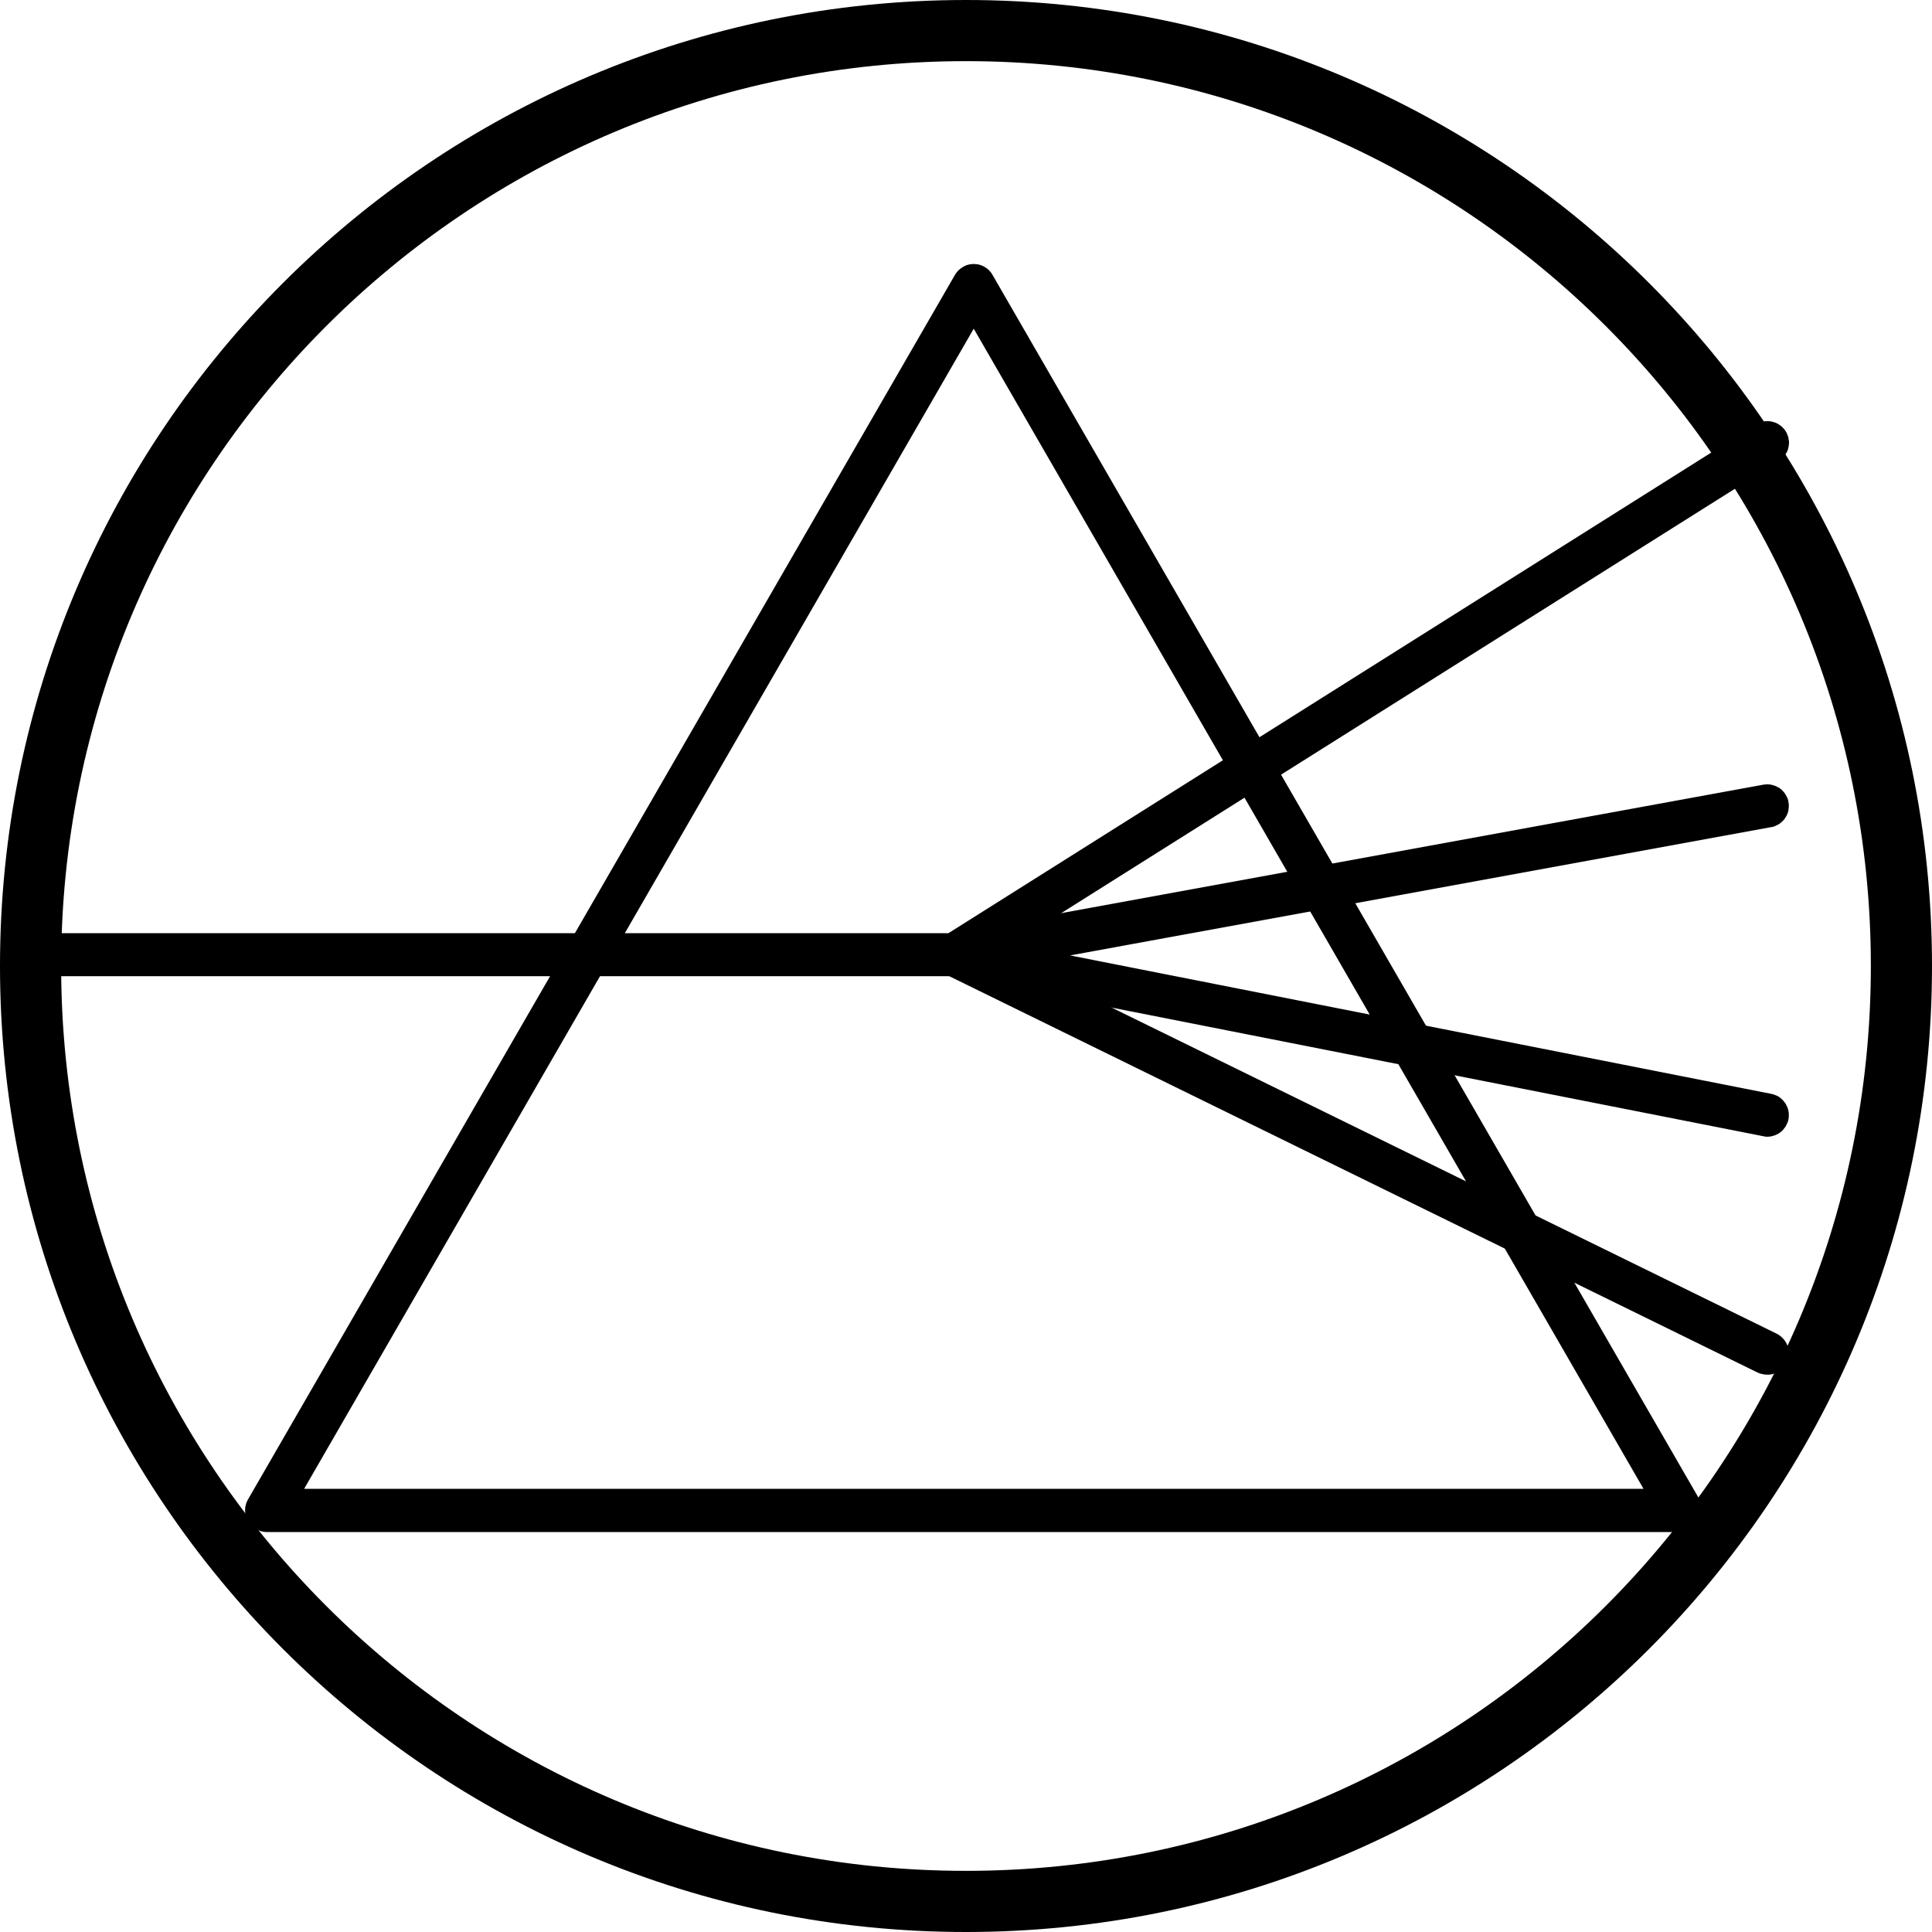 <?xml version="1.0" encoding="UTF-8"?>
<svg xmlns="http://www.w3.org/2000/svg" xmlns:xlink="http://www.w3.org/1999/xlink" width="40px" height="40px" viewBox="0 0 40 40" version="1.1">
<defs>
<clipPath id="clip1">
  <path d="M 5.055 5.465 L 35.25 5.465 L 35.25 31.715 L 5.055 31.715 Z M 5.055 5.465 "/>
</clipPath>
</defs>
<g id="surface1">
<rect x="0" y="0" width="40" height="40" style="fill:rgb(100%,100%,100%);fill-opacity:1;stroke:none;"/>
<path style=" stroke:none;fill-rule:nonzero;fill:rgb(0%,0%,0%);fill-opacity:1;" d="M 20 0 C 8.953 0 0 8.961 0 20 C 0 31.039 8.953 40 20 40 C 31.047 40 40 31.039 40 20 C 40 8.961 31.047 0 20 0 Z M 20 38.734 C 9.652 38.734 1.266 30.348 1.266 20 C 1.266 9.652 9.652 1.266 20 1.266 C 30.348 1.266 38.734 9.652 38.734 20 C 38.734 30.348 30.348 38.734 20 38.734 Z M 20 38.734 "/>
<g clip-path="url(#clip1)" clip-rule="nonzero">
<path style=" stroke:none;fill-rule:nonzero;fill:rgb(0%,0%,0%);fill-opacity:1;" d="M 34.801 31.719 L 5.52 31.719 C 5.48 31.719 5.441 31.711 5.406 31.703 C 5.367 31.691 5.332 31.676 5.297 31.656 C 5.262 31.637 5.234 31.613 5.203 31.586 C 5.176 31.559 5.152 31.527 5.133 31.492 C 5.113 31.461 5.098 31.422 5.09 31.387 C 5.078 31.348 5.074 31.309 5.074 31.27 C 5.074 31.23 5.078 31.191 5.09 31.156 C 5.098 31.117 5.113 31.082 5.133 31.047 L 19.773 5.688 C 19.777 5.68 19.785 5.672 19.789 5.664 C 19.797 5.656 19.801 5.648 19.805 5.641 C 19.812 5.633 19.82 5.625 19.824 5.617 C 19.832 5.609 19.84 5.605 19.844 5.598 C 19.852 5.59 19.859 5.582 19.867 5.578 C 19.875 5.57 19.883 5.562 19.891 5.559 C 19.898 5.551 19.906 5.547 19.914 5.543 C 19.922 5.535 19.93 5.531 19.938 5.527 C 19.945 5.52 19.953 5.516 19.965 5.512 C 19.973 5.508 19.98 5.504 19.988 5.5 C 20 5.496 20.008 5.492 20.016 5.488 C 20.027 5.488 20.035 5.484 20.047 5.48 C 20.055 5.48 20.062 5.477 20.074 5.473 C 20.082 5.473 20.094 5.473 20.102 5.469 C 20.113 5.469 20.121 5.469 20.133 5.469 C 20.141 5.465 20.152 5.465 20.16 5.465 C 20.172 5.465 20.18 5.465 20.191 5.469 C 20.199 5.469 20.211 5.469 20.219 5.469 C 20.23 5.473 20.238 5.473 20.25 5.473 C 20.258 5.477 20.266 5.48 20.277 5.48 C 20.285 5.484 20.297 5.488 20.305 5.488 C 20.312 5.492 20.324 5.496 20.332 5.5 C 20.34 5.504 20.352 5.508 20.359 5.512 C 20.367 5.516 20.375 5.52 20.383 5.527 C 20.395 5.531 20.402 5.535 20.41 5.543 C 20.418 5.547 20.426 5.551 20.434 5.559 C 20.441 5.562 20.449 5.57 20.457 5.578 C 20.465 5.582 20.469 5.59 20.477 5.598 C 20.484 5.605 20.492 5.609 20.496 5.617 C 20.504 5.625 20.508 5.633 20.516 5.641 C 20.523 5.648 20.527 5.656 20.531 5.664 C 20.539 5.672 20.543 5.68 20.547 5.688 L 35.188 31.047 C 35.191 31.055 35.199 31.062 35.203 31.074 C 35.207 31.082 35.211 31.09 35.215 31.098 C 35.219 31.109 35.223 31.117 35.223 31.125 C 35.227 31.137 35.23 31.145 35.234 31.156 C 35.234 31.164 35.238 31.172 35.238 31.184 C 35.242 31.191 35.242 31.203 35.246 31.211 C 35.246 31.223 35.246 31.23 35.246 31.242 C 35.246 31.25 35.25 31.262 35.25 31.27 C 35.25 31.281 35.246 31.289 35.246 31.301 C 35.246 31.309 35.246 31.32 35.246 31.328 C 35.242 31.34 35.242 31.348 35.238 31.355 C 35.238 31.367 35.234 31.375 35.234 31.387 C 35.23 31.395 35.227 31.406 35.223 31.414 C 35.223 31.422 35.219 31.434 35.215 31.441 C 35.211 31.449 35.207 31.461 35.203 31.469 C 35.199 31.477 35.191 31.484 35.188 31.492 C 35.184 31.504 35.18 31.512 35.172 31.52 C 35.168 31.527 35.16 31.535 35.156 31.543 C 35.148 31.551 35.145 31.559 35.137 31.566 C 35.129 31.57 35.125 31.578 35.117 31.586 C 35.109 31.594 35.102 31.602 35.098 31.605 C 35.09 31.613 35.082 31.617 35.074 31.625 C 35.066 31.629 35.059 31.637 35.051 31.641 C 35.043 31.648 35.031 31.652 35.023 31.656 C 35.016 31.66 35.008 31.668 35 31.672 C 34.988 31.676 34.98 31.68 34.973 31.684 C 34.965 31.688 34.953 31.691 34.945 31.691 C 34.938 31.695 34.926 31.699 34.918 31.703 C 34.906 31.703 34.898 31.707 34.887 31.707 C 34.879 31.711 34.867 31.711 34.859 31.715 C 34.852 31.715 34.84 31.715 34.832 31.715 C 34.82 31.715 34.812 31.719 34.801 31.719 Z M 6.297 30.824 L 34.027 30.824 L 20.16 6.805 Z M 6.297 30.824 "/>
</g>
<path style=" stroke:none;fill-rule:nonzero;fill:rgb(0%,0%,0%);fill-opacity:1;" d="M 19.766 20.211 L 1.102 20.211 C 1.09 20.211 1.074 20.211 1.059 20.211 C 1.043 20.207 1.031 20.207 1.016 20.203 C 1 20.199 0.988 20.199 0.973 20.191 C 0.961 20.188 0.945 20.184 0.934 20.18 C 0.918 20.172 0.906 20.168 0.891 20.16 C 0.879 20.152 0.867 20.145 0.855 20.137 C 0.844 20.129 0.832 20.121 0.82 20.109 C 0.809 20.102 0.797 20.094 0.789 20.082 C 0.777 20.07 0.766 20.059 0.758 20.051 C 0.75 20.039 0.738 20.027 0.73 20.016 C 0.723 20 0.715 19.988 0.711 19.977 C 0.703 19.965 0.695 19.949 0.691 19.938 C 0.684 19.922 0.68 19.91 0.676 19.895 C 0.672 19.883 0.668 19.867 0.664 19.852 C 0.66 19.84 0.66 19.824 0.66 19.809 C 0.656 19.793 0.656 19.781 0.656 19.766 C 0.656 19.75 0.656 19.734 0.66 19.723 C 0.66 19.707 0.66 19.691 0.664 19.68 C 0.668 19.664 0.672 19.648 0.676 19.637 C 0.68 19.621 0.684 19.609 0.691 19.594 C 0.695 19.582 0.703 19.566 0.711 19.555 C 0.715 19.543 0.723 19.531 0.73 19.516 C 0.738 19.504 0.75 19.492 0.758 19.48 C 0.766 19.469 0.777 19.461 0.789 19.449 C 0.797 19.438 0.809 19.43 0.82 19.422 C 0.832 19.41 0.844 19.402 0.855 19.395 C 0.867 19.387 0.879 19.379 0.891 19.371 C 0.906 19.363 0.918 19.359 0.934 19.352 C 0.945 19.348 0.961 19.344 0.973 19.336 C 0.988 19.332 1 19.332 1.016 19.328 C 1.031 19.324 1.043 19.32 1.059 19.32 C 1.074 19.32 1.09 19.32 1.102 19.32 L 19.637 19.32 L 36.352 8.789 C 36.363 8.781 36.375 8.773 36.387 8.77 C 36.402 8.762 36.414 8.754 36.43 8.75 C 36.441 8.746 36.457 8.738 36.469 8.734 C 36.484 8.73 36.5 8.727 36.512 8.727 C 36.527 8.723 36.543 8.723 36.559 8.719 C 36.57 8.719 36.586 8.719 36.602 8.719 C 36.617 8.719 36.629 8.719 36.645 8.723 C 36.66 8.723 36.676 8.727 36.688 8.73 C 36.703 8.734 36.719 8.738 36.73 8.742 C 36.746 8.746 36.758 8.75 36.773 8.758 C 36.785 8.762 36.797 8.77 36.812 8.777 C 36.824 8.785 36.836 8.793 36.848 8.801 C 36.859 8.809 36.871 8.816 36.883 8.828 C 36.895 8.836 36.906 8.848 36.914 8.859 C 36.926 8.867 36.934 8.879 36.945 8.891 C 36.953 8.902 36.961 8.914 36.969 8.926 C 36.977 8.941 36.984 8.953 36.992 8.965 C 36.996 8.98 37.004 8.992 37.008 9.008 C 37.016 9.02 37.02 9.035 37.023 9.047 C 37.027 9.062 37.031 9.078 37.031 9.09 C 37.035 9.105 37.035 9.121 37.039 9.137 C 37.039 9.148 37.039 9.164 37.039 9.18 C 37.039 9.195 37.035 9.207 37.035 9.223 C 37.031 9.238 37.031 9.254 37.027 9.266 C 37.023 9.281 37.02 9.293 37.016 9.309 C 37.012 9.324 37.004 9.336 37 9.352 C 36.992 9.363 36.984 9.375 36.977 9.391 C 36.973 9.402 36.965 9.414 36.953 9.426 C 36.945 9.438 36.938 9.449 36.926 9.461 C 36.918 9.473 36.906 9.48 36.895 9.492 C 36.887 9.504 36.875 9.512 36.863 9.52 C 36.852 9.531 36.84 9.539 36.828 9.547 L 20.004 20.145 C 19.93 20.188 19.852 20.211 19.766 20.211 Z M 19.766 20.211 "/>
<path style=" stroke:none;fill-rule:nonzero;fill:rgb(0%,0%,0%);fill-opacity:1;" d="M 36.59 23.535 C 36.559 23.535 36.531 23.531 36.5 23.523 L 19.68 20.203 C 19.652 20.199 19.629 20.191 19.605 20.184 C 19.578 20.172 19.555 20.16 19.535 20.148 C 19.512 20.137 19.492 20.121 19.473 20.102 C 19.453 20.086 19.434 20.066 19.418 20.047 C 19.402 20.027 19.387 20.008 19.375 19.984 C 19.363 19.961 19.352 19.938 19.344 19.914 C 19.336 19.891 19.328 19.863 19.324 19.84 C 19.32 19.812 19.316 19.789 19.316 19.762 C 19.316 19.738 19.32 19.711 19.324 19.684 C 19.328 19.66 19.336 19.637 19.344 19.609 C 19.355 19.586 19.363 19.562 19.379 19.543 C 19.391 19.52 19.406 19.496 19.422 19.477 C 19.438 19.457 19.457 19.441 19.477 19.422 C 19.496 19.406 19.516 19.391 19.539 19.379 C 19.562 19.367 19.586 19.355 19.609 19.348 C 19.633 19.336 19.66 19.332 19.684 19.324 L 36.508 16.246 C 36.523 16.242 36.535 16.242 36.551 16.242 C 36.566 16.238 36.582 16.238 36.594 16.238 C 36.609 16.238 36.625 16.242 36.641 16.242 C 36.652 16.242 36.668 16.246 36.684 16.25 C 36.695 16.254 36.711 16.258 36.727 16.262 C 36.738 16.266 36.754 16.27 36.766 16.277 C 36.781 16.281 36.793 16.289 36.805 16.297 C 36.816 16.301 36.832 16.309 36.844 16.316 C 36.855 16.328 36.867 16.336 36.879 16.344 C 36.891 16.355 36.898 16.363 36.91 16.375 C 36.918 16.387 36.93 16.395 36.938 16.406 C 36.949 16.418 36.957 16.43 36.965 16.445 C 36.973 16.457 36.98 16.469 36.984 16.48 C 36.992 16.496 37 16.508 37.004 16.52 C 37.012 16.535 37.016 16.547 37.02 16.562 C 37.023 16.578 37.027 16.59 37.027 16.605 C 37.031 16.621 37.031 16.633 37.035 16.648 C 37.035 16.664 37.035 16.68 37.035 16.691 C 37.035 16.707 37.035 16.723 37.031 16.738 C 37.031 16.75 37.027 16.766 37.027 16.781 C 37.023 16.793 37.02 16.809 37.016 16.824 C 37.012 16.836 37.004 16.852 37 16.863 C 36.992 16.879 36.988 16.891 36.98 16.902 C 36.973 16.914 36.965 16.93 36.957 16.941 C 36.949 16.953 36.938 16.965 36.93 16.977 C 36.922 16.988 36.91 16.996 36.898 17.008 C 36.891 17.016 36.879 17.027 36.867 17.035 C 36.855 17.047 36.844 17.055 36.832 17.062 C 36.82 17.07 36.805 17.078 36.793 17.082 C 36.781 17.09 36.766 17.098 36.754 17.102 C 36.738 17.105 36.727 17.113 36.711 17.117 C 36.699 17.121 36.684 17.125 36.668 17.125 L 22.156 19.781 L 36.676 22.648 C 36.703 22.652 36.727 22.66 36.754 22.672 C 36.781 22.68 36.805 22.695 36.828 22.707 C 36.852 22.723 36.871 22.738 36.891 22.758 C 36.914 22.777 36.93 22.797 36.945 22.82 C 36.965 22.84 36.977 22.863 36.988 22.891 C 37.004 22.914 37.012 22.941 37.02 22.965 C 37.027 22.992 37.031 23.02 37.035 23.047 C 37.035 23.074 37.035 23.102 37.035 23.129 C 37.031 23.156 37.027 23.184 37.02 23.211 C 37.012 23.238 37 23.262 36.988 23.285 C 36.977 23.312 36.961 23.336 36.945 23.355 C 36.93 23.379 36.91 23.398 36.891 23.418 C 36.867 23.438 36.848 23.453 36.824 23.469 C 36.801 23.48 36.773 23.492 36.75 23.504 C 36.723 23.512 36.699 23.52 36.672 23.527 C 36.645 23.531 36.617 23.535 36.59 23.535 Z M 36.59 23.535 "/>
<path style=" stroke:none;fill-rule:nonzero;fill:rgb(0%,0%,0%);fill-opacity:1;" d="M 36.59 28.461 C 36.52 28.461 36.453 28.445 36.391 28.418 L 19.566 20.168 C 19.555 20.16 19.543 20.152 19.527 20.145 C 19.516 20.137 19.504 20.129 19.492 20.121 C 19.48 20.113 19.469 20.102 19.461 20.094 C 19.449 20.082 19.438 20.07 19.43 20.062 C 19.418 20.051 19.41 20.039 19.402 20.027 C 19.395 20.016 19.387 20.004 19.379 19.988 C 19.371 19.977 19.363 19.965 19.359 19.949 C 19.352 19.938 19.348 19.926 19.34 19.91 C 19.336 19.895 19.332 19.883 19.328 19.867 C 19.328 19.855 19.324 19.84 19.32 19.824 C 19.32 19.809 19.32 19.797 19.316 19.781 C 19.316 19.766 19.316 19.75 19.32 19.738 C 19.32 19.723 19.32 19.707 19.324 19.695 C 19.324 19.68 19.328 19.664 19.332 19.652 C 19.336 19.637 19.34 19.621 19.348 19.609 C 19.352 19.594 19.355 19.582 19.363 19.57 C 19.371 19.555 19.375 19.543 19.383 19.531 C 19.391 19.52 19.402 19.508 19.41 19.496 C 19.418 19.484 19.43 19.473 19.438 19.461 C 19.449 19.449 19.457 19.441 19.469 19.43 C 19.48 19.422 19.492 19.41 19.504 19.402 C 19.516 19.395 19.527 19.387 19.539 19.379 C 19.555 19.371 19.566 19.367 19.578 19.359 C 19.594 19.352 19.605 19.348 19.621 19.344 C 19.633 19.34 19.648 19.336 19.66 19.332 C 19.676 19.328 19.691 19.324 19.703 19.324 C 19.719 19.32 19.734 19.32 19.75 19.32 C 19.762 19.32 19.777 19.32 19.793 19.32 C 19.809 19.32 19.82 19.32 19.836 19.324 C 19.852 19.328 19.863 19.328 19.879 19.332 C 19.895 19.336 19.906 19.344 19.922 19.348 C 19.934 19.352 19.949 19.359 19.961 19.363 L 36.785 27.613 C 36.809 27.625 36.828 27.637 36.848 27.652 C 36.871 27.668 36.887 27.684 36.906 27.703 C 36.922 27.719 36.941 27.738 36.953 27.758 C 36.969 27.781 36.98 27.801 36.992 27.824 C 37.004 27.848 37.012 27.871 37.02 27.895 C 37.023 27.918 37.031 27.941 37.031 27.969 C 37.035 27.992 37.035 28.016 37.035 28.043 C 37.031 28.066 37.031 28.094 37.023 28.117 C 37.02 28.141 37.012 28.164 37 28.188 C 36.992 28.211 36.98 28.234 36.965 28.254 C 36.953 28.277 36.938 28.297 36.922 28.312 C 36.902 28.332 36.887 28.352 36.867 28.367 C 36.848 28.383 36.824 28.395 36.805 28.406 C 36.781 28.418 36.758 28.43 36.734 28.438 C 36.711 28.445 36.688 28.453 36.664 28.457 C 36.637 28.461 36.613 28.461 36.586 28.461 Z M 36.59 28.461 "/>
</g>
</svg>
